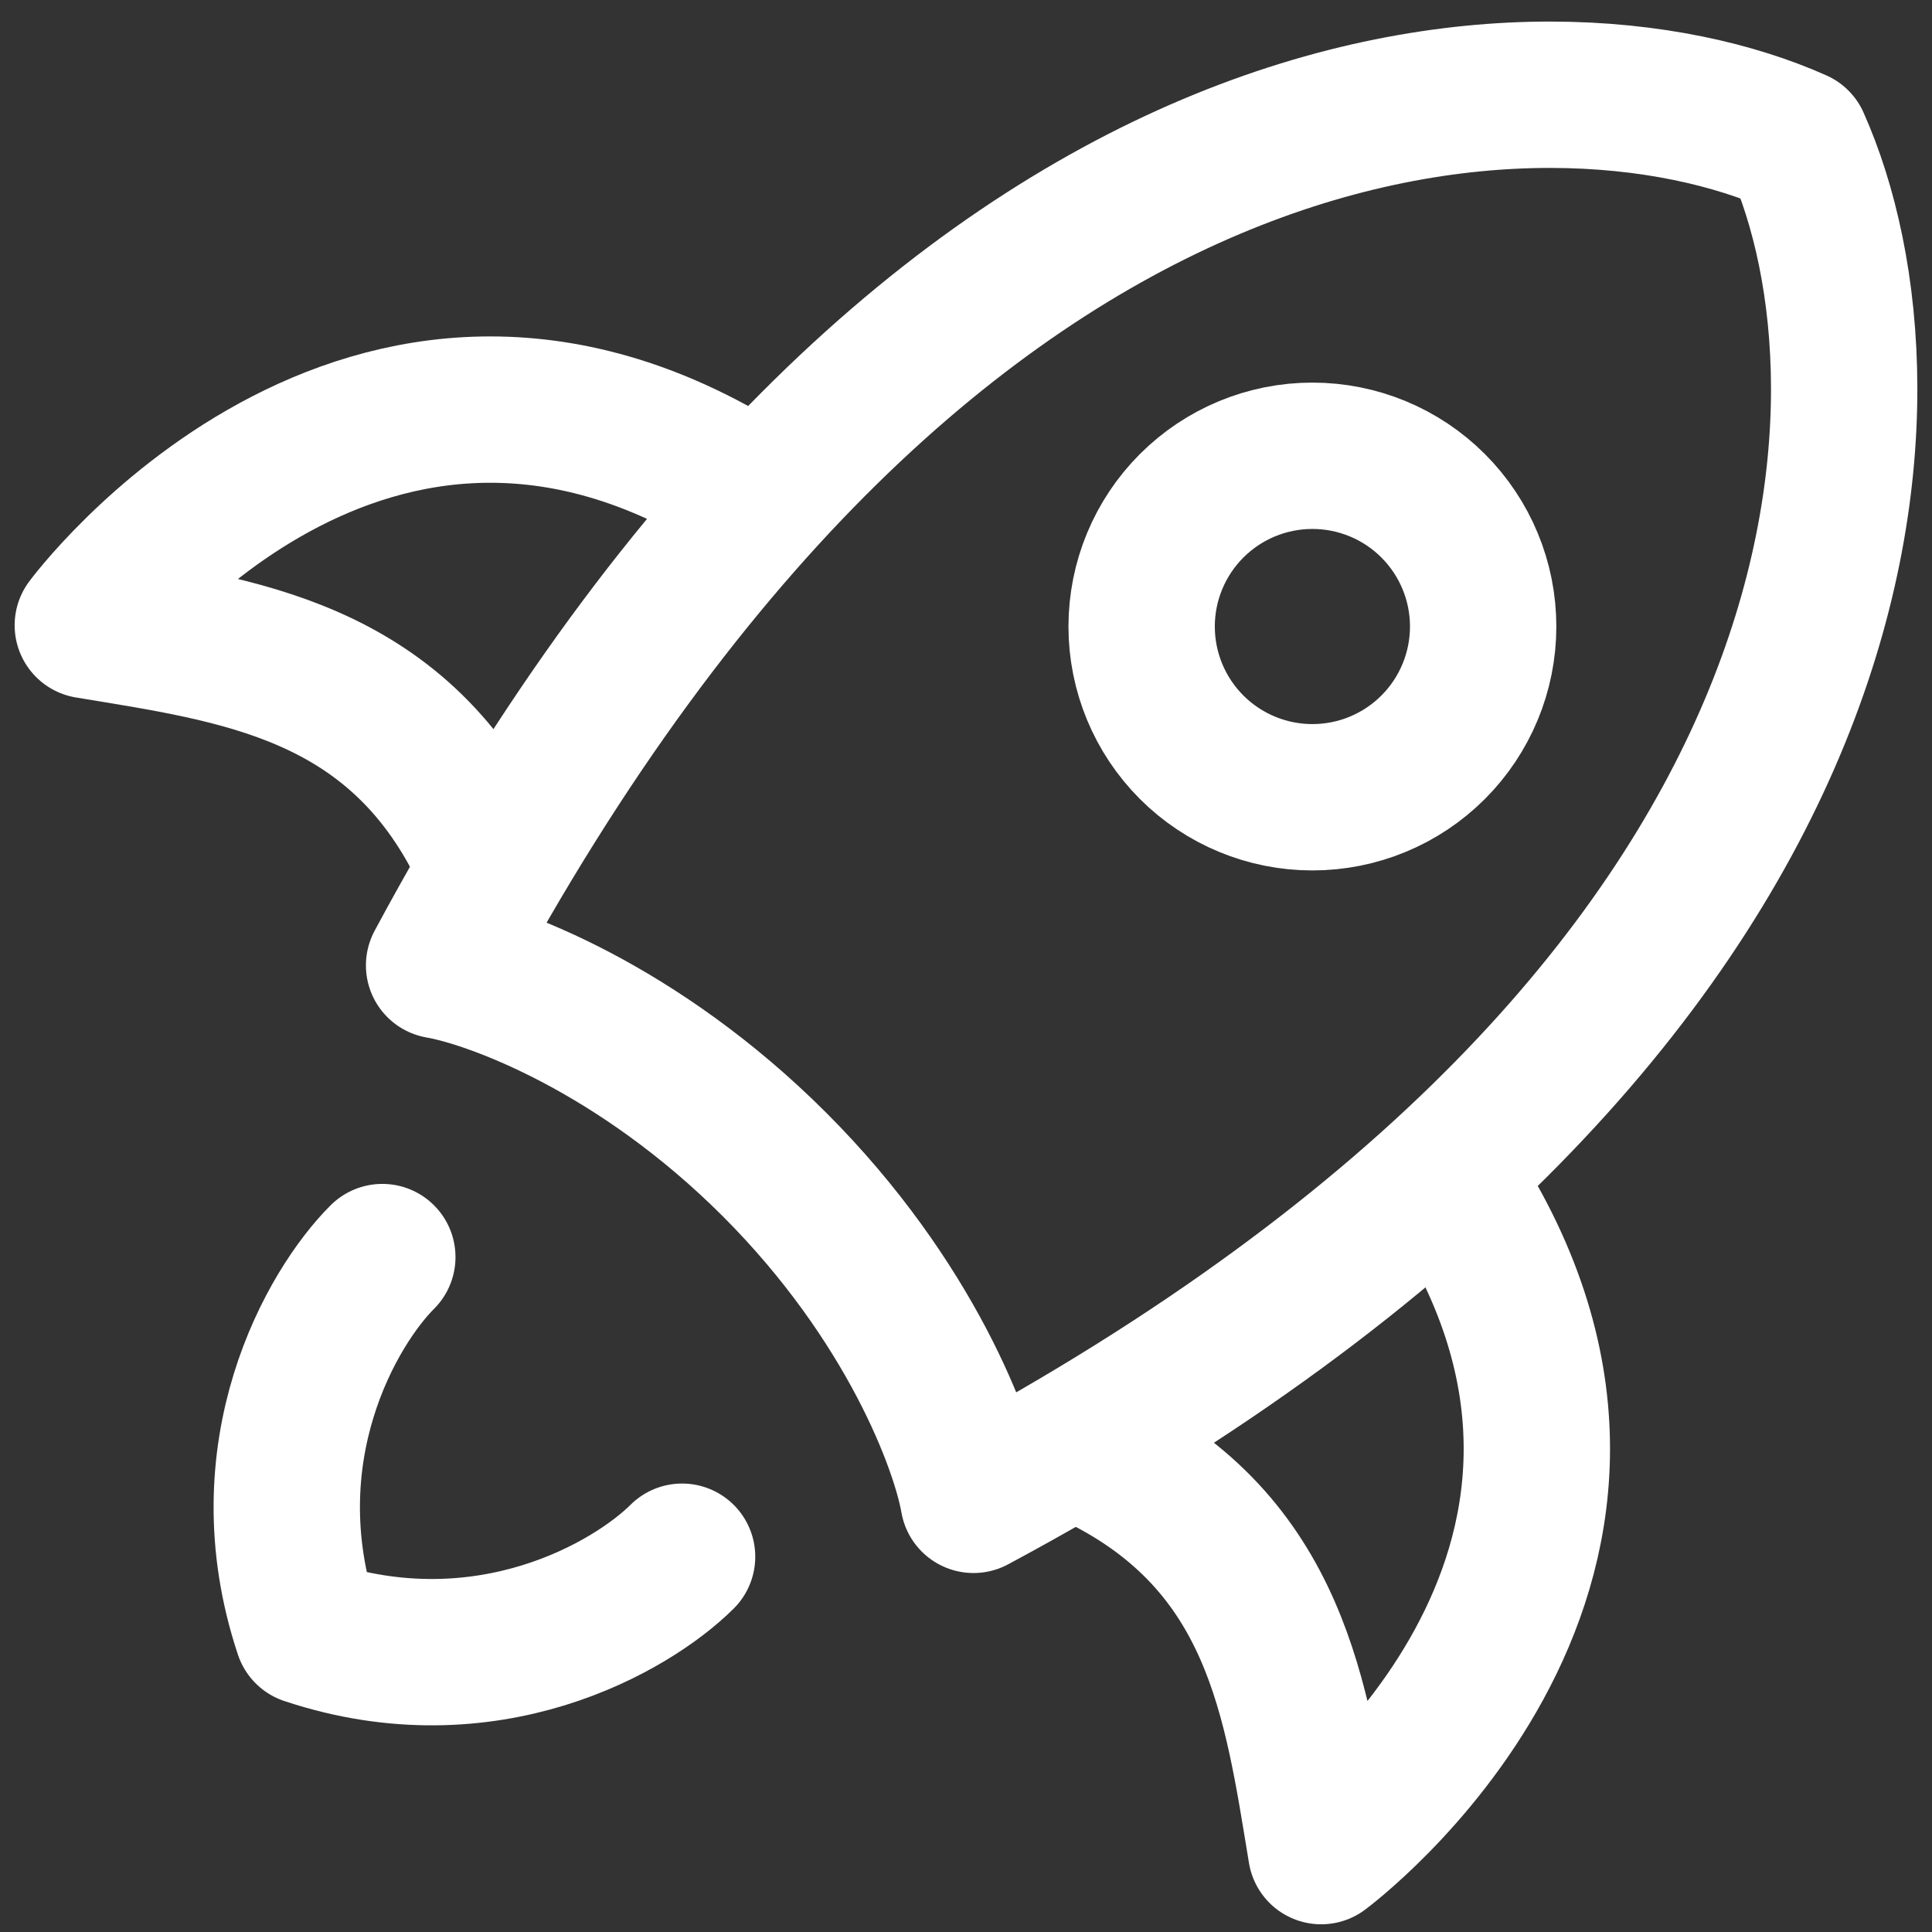 <svg width="44" height="44" viewBox="0 0 44 44" fill="none" xmlns="http://www.w3.org/2000/svg">
<rect x="0" y="0" width="44" height="44" fill="#333333" stroke="none"/>
<path d="M10 21.986C21.273 0.977 35.311 0.735 40.918 3.24C43.423 8.848 43.18 22.884 22.171 34.158C21.953 32.904 20.742 29.624 17.638 26.52C14.533 23.415 11.253 22.204 10 21.986Z" stroke="white" stroke-width="3.333" stroke-linecap="round" stroke-linejoin="round"/>
<path d="M25 33.158C29.087 35.158 29.523 38.744 30.089 42.158C30.089 42.158 38.645 35.833 33.172 27.157M11 19.329C9 15.242 5.413 14.806 2 14.24C2 14.24 8.327 5.684 17 11.157M8.707 28.629C7.569 29.764 5.636 33.064 7 37.158C11.096 38.522 14.393 36.589 15.534 35.453M33.778 14.268C33.778 13.237 33.368 12.248 32.639 11.519C31.91 10.789 30.921 10.38 29.889 10.38C28.858 10.38 27.869 10.789 27.139 11.519C26.41 12.248 26 13.237 26 14.268C26 15.3 26.41 16.289 27.139 17.018C27.869 17.748 28.858 18.157 29.889 18.157C30.921 18.157 31.91 17.748 32.639 17.018C33.368 16.289 33.778 15.3 33.778 14.268Z" stroke="white" stroke-width="3.333" stroke-linecap="round" stroke-linejoin="round"/>
</svg>
